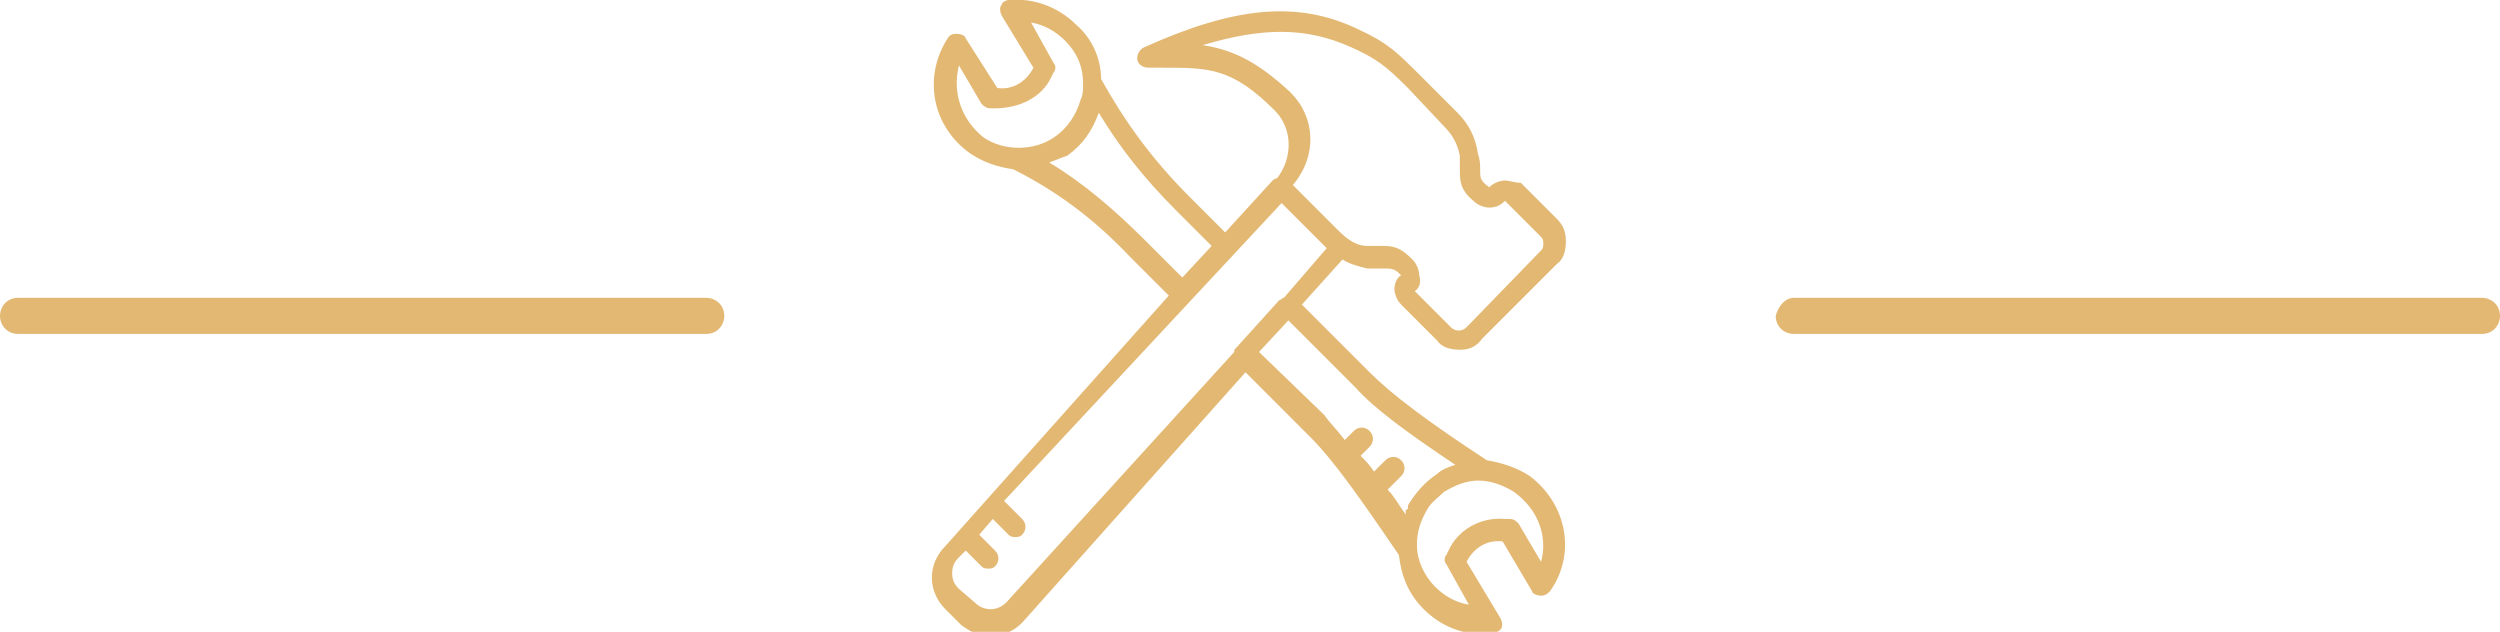 <?xml version="1.0" encoding="utf-8"?>
<!-- Generator: Adobe Illustrator 26.0.2, SVG Export Plug-In . SVG Version: 6.00 Build 0)  -->
<svg version="1.1" id="Capa_1" xmlns="http://www.w3.org/2000/svg" xmlns:xlink="http://www.w3.org/1999/xlink" x="0px" y="0px"
	 viewBox="0 0 110.8 28" style="enable-background:new 0 0 110.8 28;" xml:space="preserve">
<style type="text/css">
	.st0{fill:#E3B873;}
</style>
<path class="st0" d="M79.5,13.2H110c0.4,0,0.8,0.3,0.8,0.8l0,0c0,0.4-0.3,0.8-0.8,0.8H79.5c-0.4,0-0.8-0.3-0.8-0.8l0,0
	C78.8,13.6,79.1,13.2,79.5,13.2z"/>
<path class="st0" d="M0.8,13.2h30.5c0.4,0,0.8,0.3,0.8,0.8v0l0,0c0,0.4-0.3,0.8-0.8,0.8l0,0H0.8C0.3,14.8,0,14.4,0,14c0,0,0,0,0,0
	l0,0C0,13.6,0.3,13.2,0.8,13.2C0.8,13.2,0.8,13.2,0.8,13.2z"/>
<path class="st0" d="M67.8,21.1c-0.6-0.4-1.3-0.6-1.9-0.7c-2.6-1.7-4.2-2.9-5.2-3.9l-3-3l1.8-2c0.3,0.2,0.7,0.3,1.1,0.4
	c0.3,0,0.5,0,0.7,0c0.4,0,0.5,0,0.8,0.3c-0.2,0.1-0.3,0.4-0.3,0.6s0.1,0.5,0.3,0.7l1.6,1.6c0.2,0.3,0.6,0.4,1,0.4s0.7-0.1,1-0.5
	l3.3-3.3c0.3-0.2,0.4-0.6,0.4-1c0-0.4-0.1-0.7-0.4-1l-1.6-1.6C67.1,8.1,66.9,8,66.7,8c-0.2,0-0.5,0.1-0.7,0.3
	c-0.4-0.3-0.4-0.4-0.4-0.8c0-0.2,0-0.4-0.1-0.7c-0.1-0.7-0.4-1.3-0.9-1.8l-1.7-1.7c-1-1-1.4-1.4-2.7-2c-2.7-1.3-5.5-1-9.5,0.8
	c-0.2,0.1-0.3,0.3-0.3,0.5c0,0.2,0.2,0.4,0.5,0.4h0.6c2.1,0,3.1,0,5,1.9c0.8,0.8,0.8,2.1,0.1,3c-0.1,0-0.2,0.1-0.2,0.1l-2.1,2.3
	l-1.6-1.6c-1.7-1.7-2.9-3.4-3.9-5.2c0-0.9-0.4-1.8-1.1-2.4c-0.8-0.8-1.9-1.2-3-1.1c-0.1,0-0.3,0.1-0.3,0.2c-0.1,0.1-0.1,0.3,0,0.5
	L45.8,3c-0.3,0.6-0.9,1-1.6,0.9l-1.4-2.2c0-0.1-0.2-0.2-0.4-0.2c-0.1,0-0.3,0-0.4,0.2c-1.1,1.7-0.7,3.9,1,5.1
	c0.6,0.4,1.2,0.6,1.9,0.7c0,0,0,0,0,0c1.8,0.9,3.5,2.1,5.2,3.9l1.7,1.7l-9.9,11.1c-0.4,0.4-0.6,0.9-0.6,1.4c0,0.5,0.2,1,0.6,1.4
	l0.7,0.7c0.4,0.3,0.8,0.5,1.3,0.5c0.5,0,1-0.2,1.4-0.6l9.9-11.1l2.9,2.9c1,1,2.2,2.7,3.9,5.2c0.1,0.9,0.4,1.7,1.1,2.4
	c0.7,0.7,1.6,1.1,2.6,1.1c0.1,0,0.3,0,0.4,0c0.1,0,0.3-0.1,0.4-0.2c0.1-0.1,0.1-0.3,0-0.5L65,24.9c0.3-0.6,0.9-1,1.6-0.9l1.3,2.2
	c0,0.1,0.2,0.2,0.4,0.2c0.2,0,0.3-0.1,0.4-0.2C69.9,24.5,69.4,22.3,67.8,21.1z M57.2,4.1c-1.5-1.4-2.6-1.9-3.9-2.1
	c2.7-0.8,4.6-0.8,6.6,0.1c1.1,0.5,1.5,0.8,2.5,1.8L64,5.6c0.4,0.4,0.6,0.8,0.7,1.3c0,0.2,0,0.4,0,0.6c0,0.5,0,0.9,0.6,1.4
	c0.2,0.2,0.5,0.3,0.7,0.3c0.3,0,0.5-0.1,0.7-0.3l1.6,1.6c0.1,0.1,0.1,0.2,0.1,0.3c0,0.1,0,0.2-0.1,0.3L65,14.5
	c-0.2,0.2-0.5,0.2-0.7,0l-1.6-1.6c0.2-0.1,0.3-0.4,0.2-0.7c0-0.2-0.1-0.5-0.3-0.7c-0.6-0.6-0.9-0.6-1.4-0.6c-0.1,0-0.3,0-0.6,0
	c-0.5,0-0.9-0.3-1.3-0.7l-2-2C58.4,6.9,58.3,5.2,57.2,4.1z M42.5,2.9l1,1.7c0.1,0.1,0.2,0.2,0.4,0.2h0.2c1.1,0,2.1-0.5,2.5-1.4
	l0.1-0.2c0.1-0.1,0.1-0.3,0-0.4l-1-1.8c0.6,0.1,1.1,0.4,1.5,0.8C47.7,2.3,48,2.9,48,3.7c0,0,0,0.1,0,0.1c0,0.2,0,0.4-0.1,0.6
	c-0.2,0.7-0.6,1.3-1.2,1.7c-0.9,0.6-2.2,0.6-3.1,0C42.6,5.3,42.2,4.1,42.5,2.9z M50.8,10.7c-1.4-1.4-2.8-2.6-4.3-3.5
	C46.8,7.1,47,7,47.3,6.9C48,6.4,48.4,5.8,48.7,5c0.9,1.5,2,2.9,3.4,4.3l1.6,1.6l-1.3,1.4L50.8,10.7z M44.6,26.7
	c-0.4,0.4-1,0.4-1.4,0l-0.7-0.6c-0.2-0.2-0.3-0.4-0.3-0.7c0-0.3,0.1-0.5,0.3-0.7l0.3-0.3l0.7,0.7c0.1,0.1,0.2,0.1,0.3,0.1
	s0.2,0,0.3-0.1c0.2-0.2,0.2-0.5,0-0.7l-0.7-0.7l0.6-0.7l0.7,0.7c0.1,0.1,0.2,0.1,0.3,0.1s0.2,0,0.3-0.1c0.2-0.2,0.2-0.5,0-0.7
	l-0.8-0.8L56.8,9l2,2l-1.9,2.2c-0.1,0-0.1,0.1-0.2,0.1l-1.9,2.1c-0.1,0.1-0.1,0.1-0.1,0.2L44.6,26.7z M55.8,15.6l1.3-1.4l3,3
	c0.8,0.9,2.3,2,4.4,3.4c-0.3,0.1-0.6,0.2-0.8,0.4c-0.6,0.4-1,0.9-1.3,1.4c0,0,0,0,0,0c0,0,0,0.1,0,0.1c0,0,0,0.1-0.1,0.1
	c0,0,0,0.1,0,0.1c0,0,0,0,0,0c0,0,0,0.1,0,0.1c-0.3-0.4-0.5-0.8-0.8-1.1l0.6-0.6c0.2-0.2,0.2-0.5,0-0.7c-0.2-0.2-0.5-0.2-0.7,0
	l-0.5,0.5c-0.2-0.3-0.4-0.5-0.6-0.7l0.4-0.4c0.2-0.2,0.2-0.5,0-0.7c-0.2-0.2-0.5-0.2-0.7,0l-0.4,0.4c-0.3-0.4-0.7-0.8-0.9-1.1
	L55.8,15.6z M68.3,24.9l-1-1.7c-0.1-0.1-0.2-0.2-0.4-0.2h-0.2c-1.1-0.1-2.1,0.5-2.5,1.4l-0.1,0.2c-0.1,0.1-0.1,0.3,0,0.4l1,1.8
	c-0.6-0.1-1.1-0.4-1.5-0.8c-0.5-0.5-0.8-1.2-0.8-1.8c0,0,0-0.1,0-0.1c0-0.6,0.2-1.1,0.5-1.6c0.2-0.3,0.5-0.5,0.7-0.7
	c0.5-0.3,1-0.5,1.5-0.5c0.6,0,1.1,0.2,1.6,0.5C68.2,22.6,68.6,23.8,68.3,24.9z"/>
</svg>

